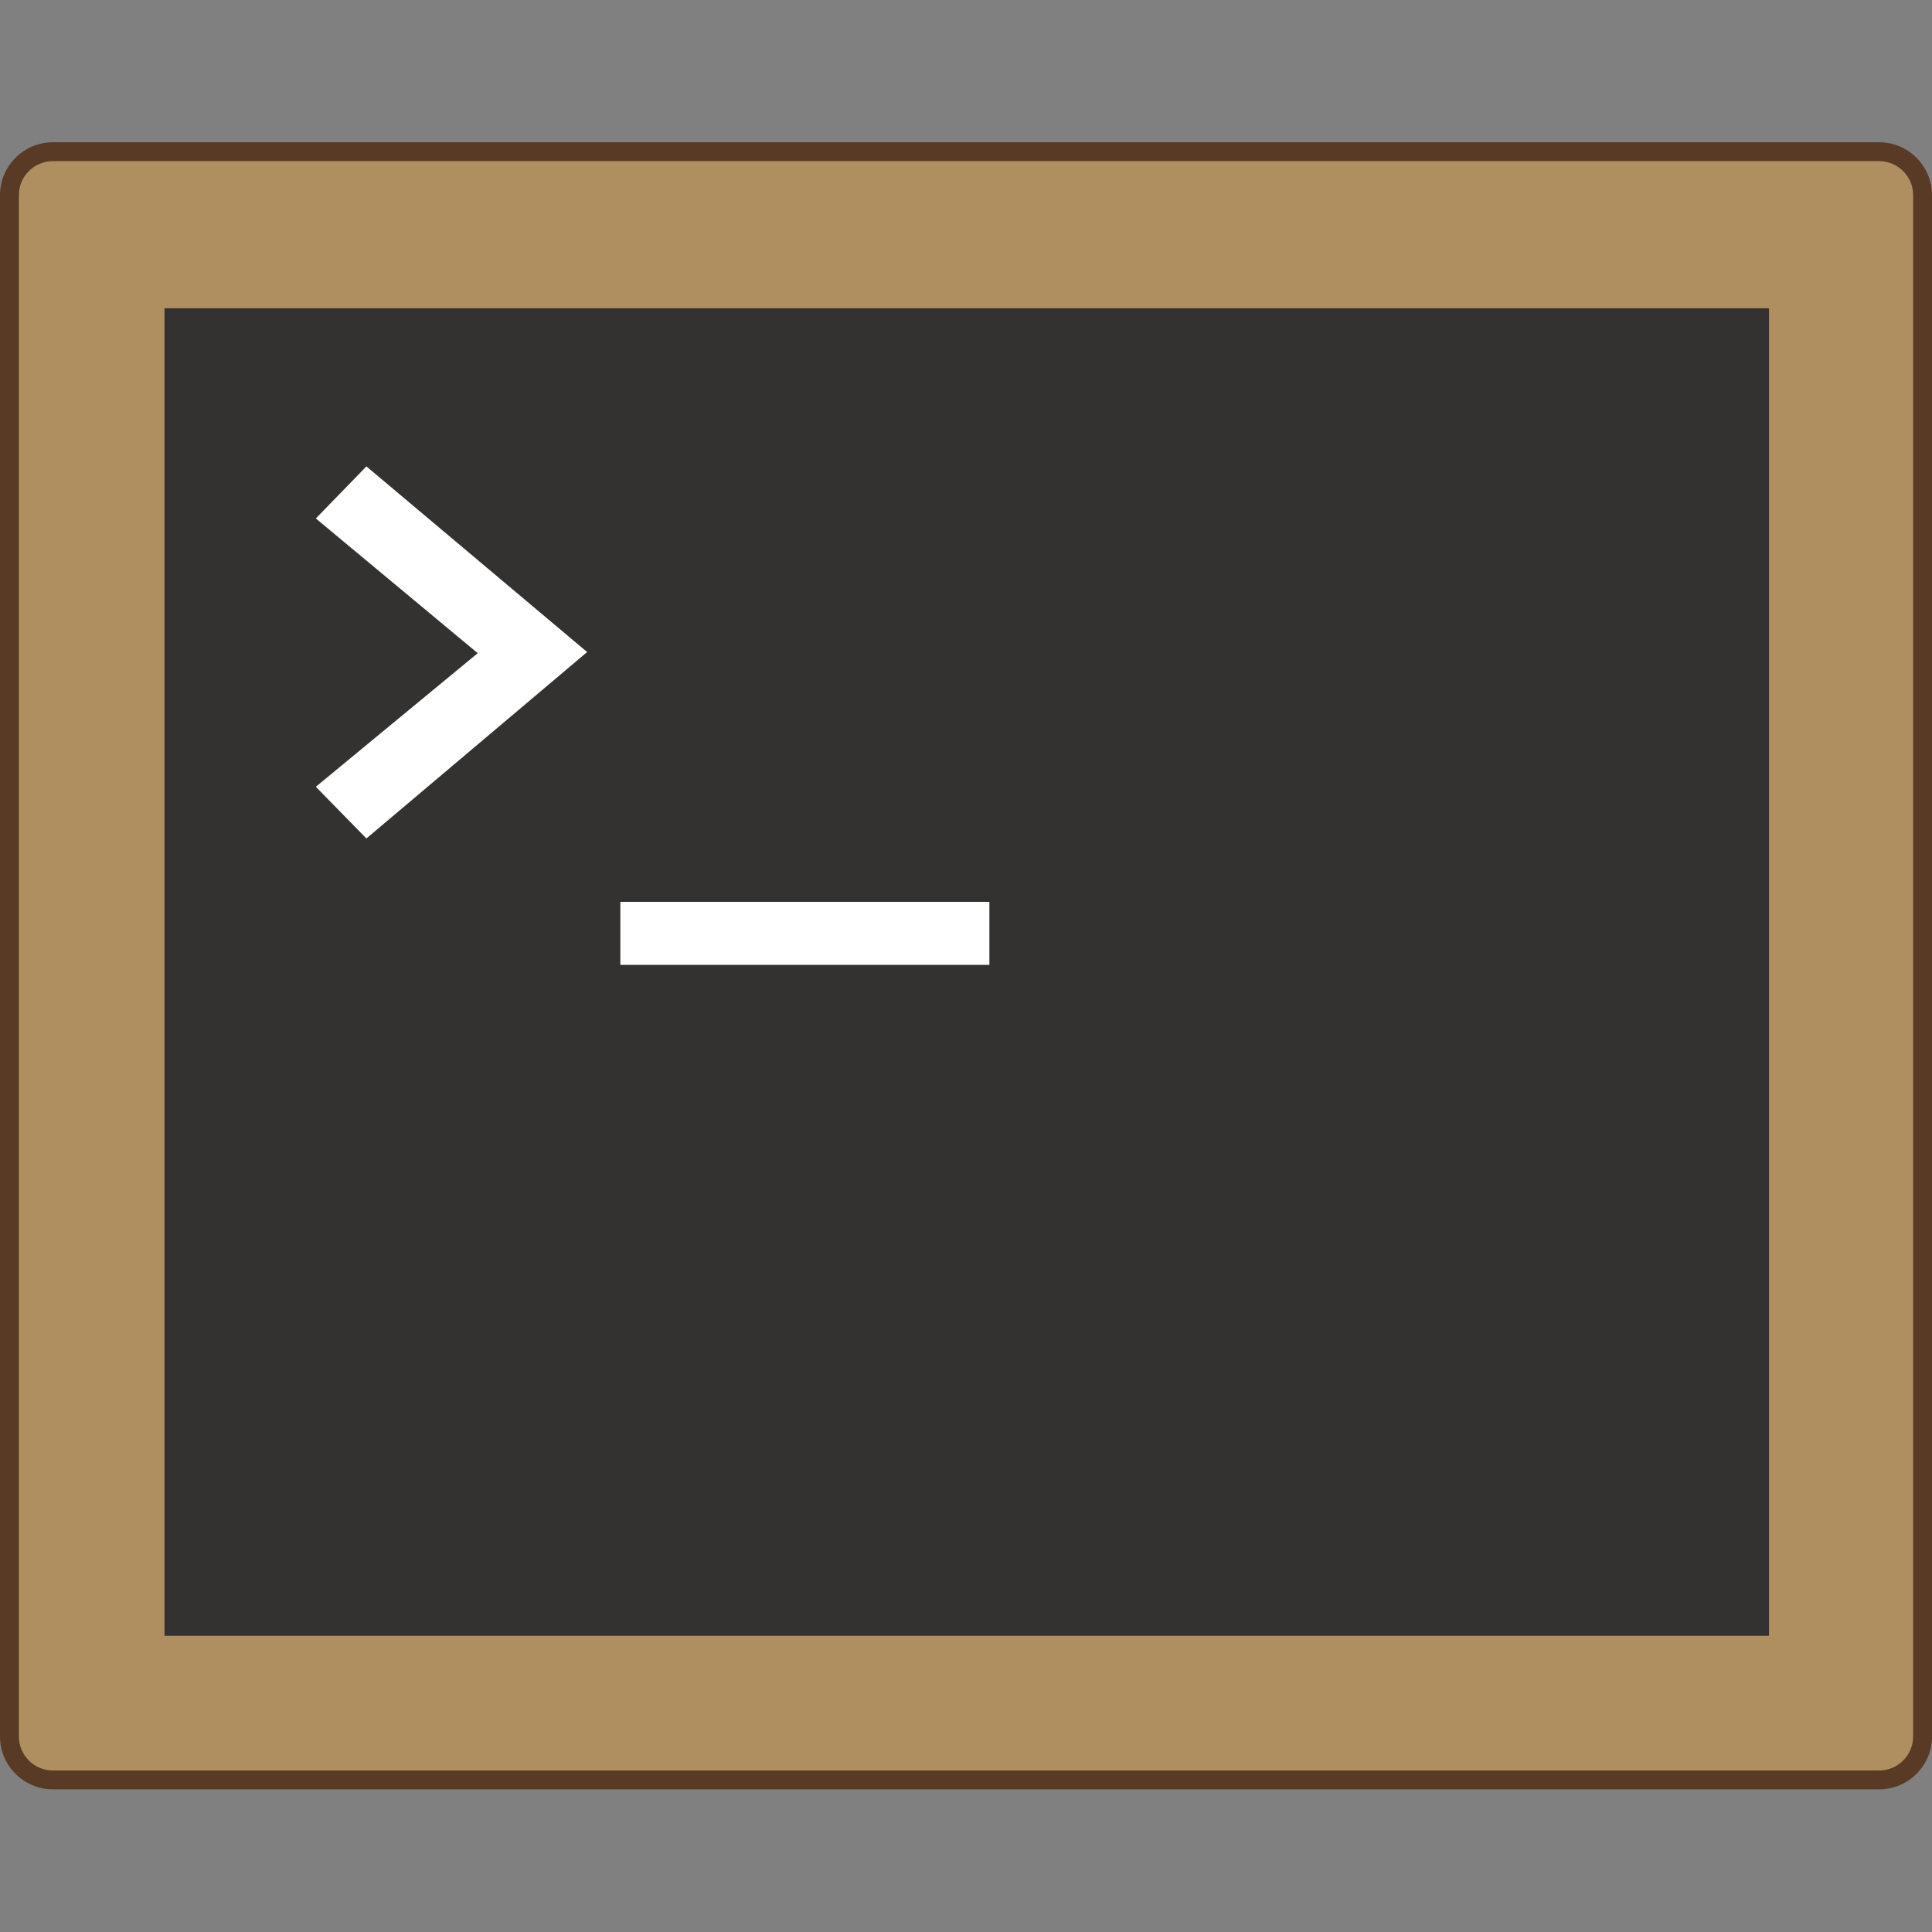 <svg version="1.1" xmlns="http://www.w3.org/2000/svg" viewBox="0 0 512 512">
    <rect x="0" y="0" width="512" height="512" fill="#808080" stroke="none"/>
    <g id="border">
        <path fill="#AF8E5F" d="M14,471.8c-6.4,0-11.5-5.2-11.5-11.5V51.7c0-6.4,5.2-11.5,11.5-11.5h484c6.4,0,11.5,5.2,11.5,11.5v408.5
		c0,6.4-5.2,11.5-11.5,11.5L14,471.8L14,471.8z"/>
        <path fill="#593A24" d="M498,42.7c5,0,9,4.1,9,9v408.5c0,5-4.1,9-9,9H14c-5,0-9-4.1-9-9V51.7c0-5,4.1-9,9-9H498 M498,37.7H14
		c-7.7,0-14,6.3-14,14v408.5c0,7.7,6.3,14,14,14h484c7.7,0,14-6.3,14-14V51.7C512,44,505.7,37.7,498,37.7L498,37.7z"/>
    </g>
    <rect id="bg"
          x="44.1"
          y="82.2"
          fill="#333230"
          stroke="#333230"
          stroke-miterlimit="10"
          width="424.2"
          height="350.8"/>
    <g id="txt">
        <path fill="#FFFFFF"
              d="M97.1,123.6l58.5,49.2l-58.5,49.4l-13.4-13.7l42.9-35.4l-42.9-35.7L97.1,123.6z"/>
        <path fill="#FFFFFF" d="M164.4,255.7V239h97.8v16.7H164.4z"/>
    </g>
</svg>
